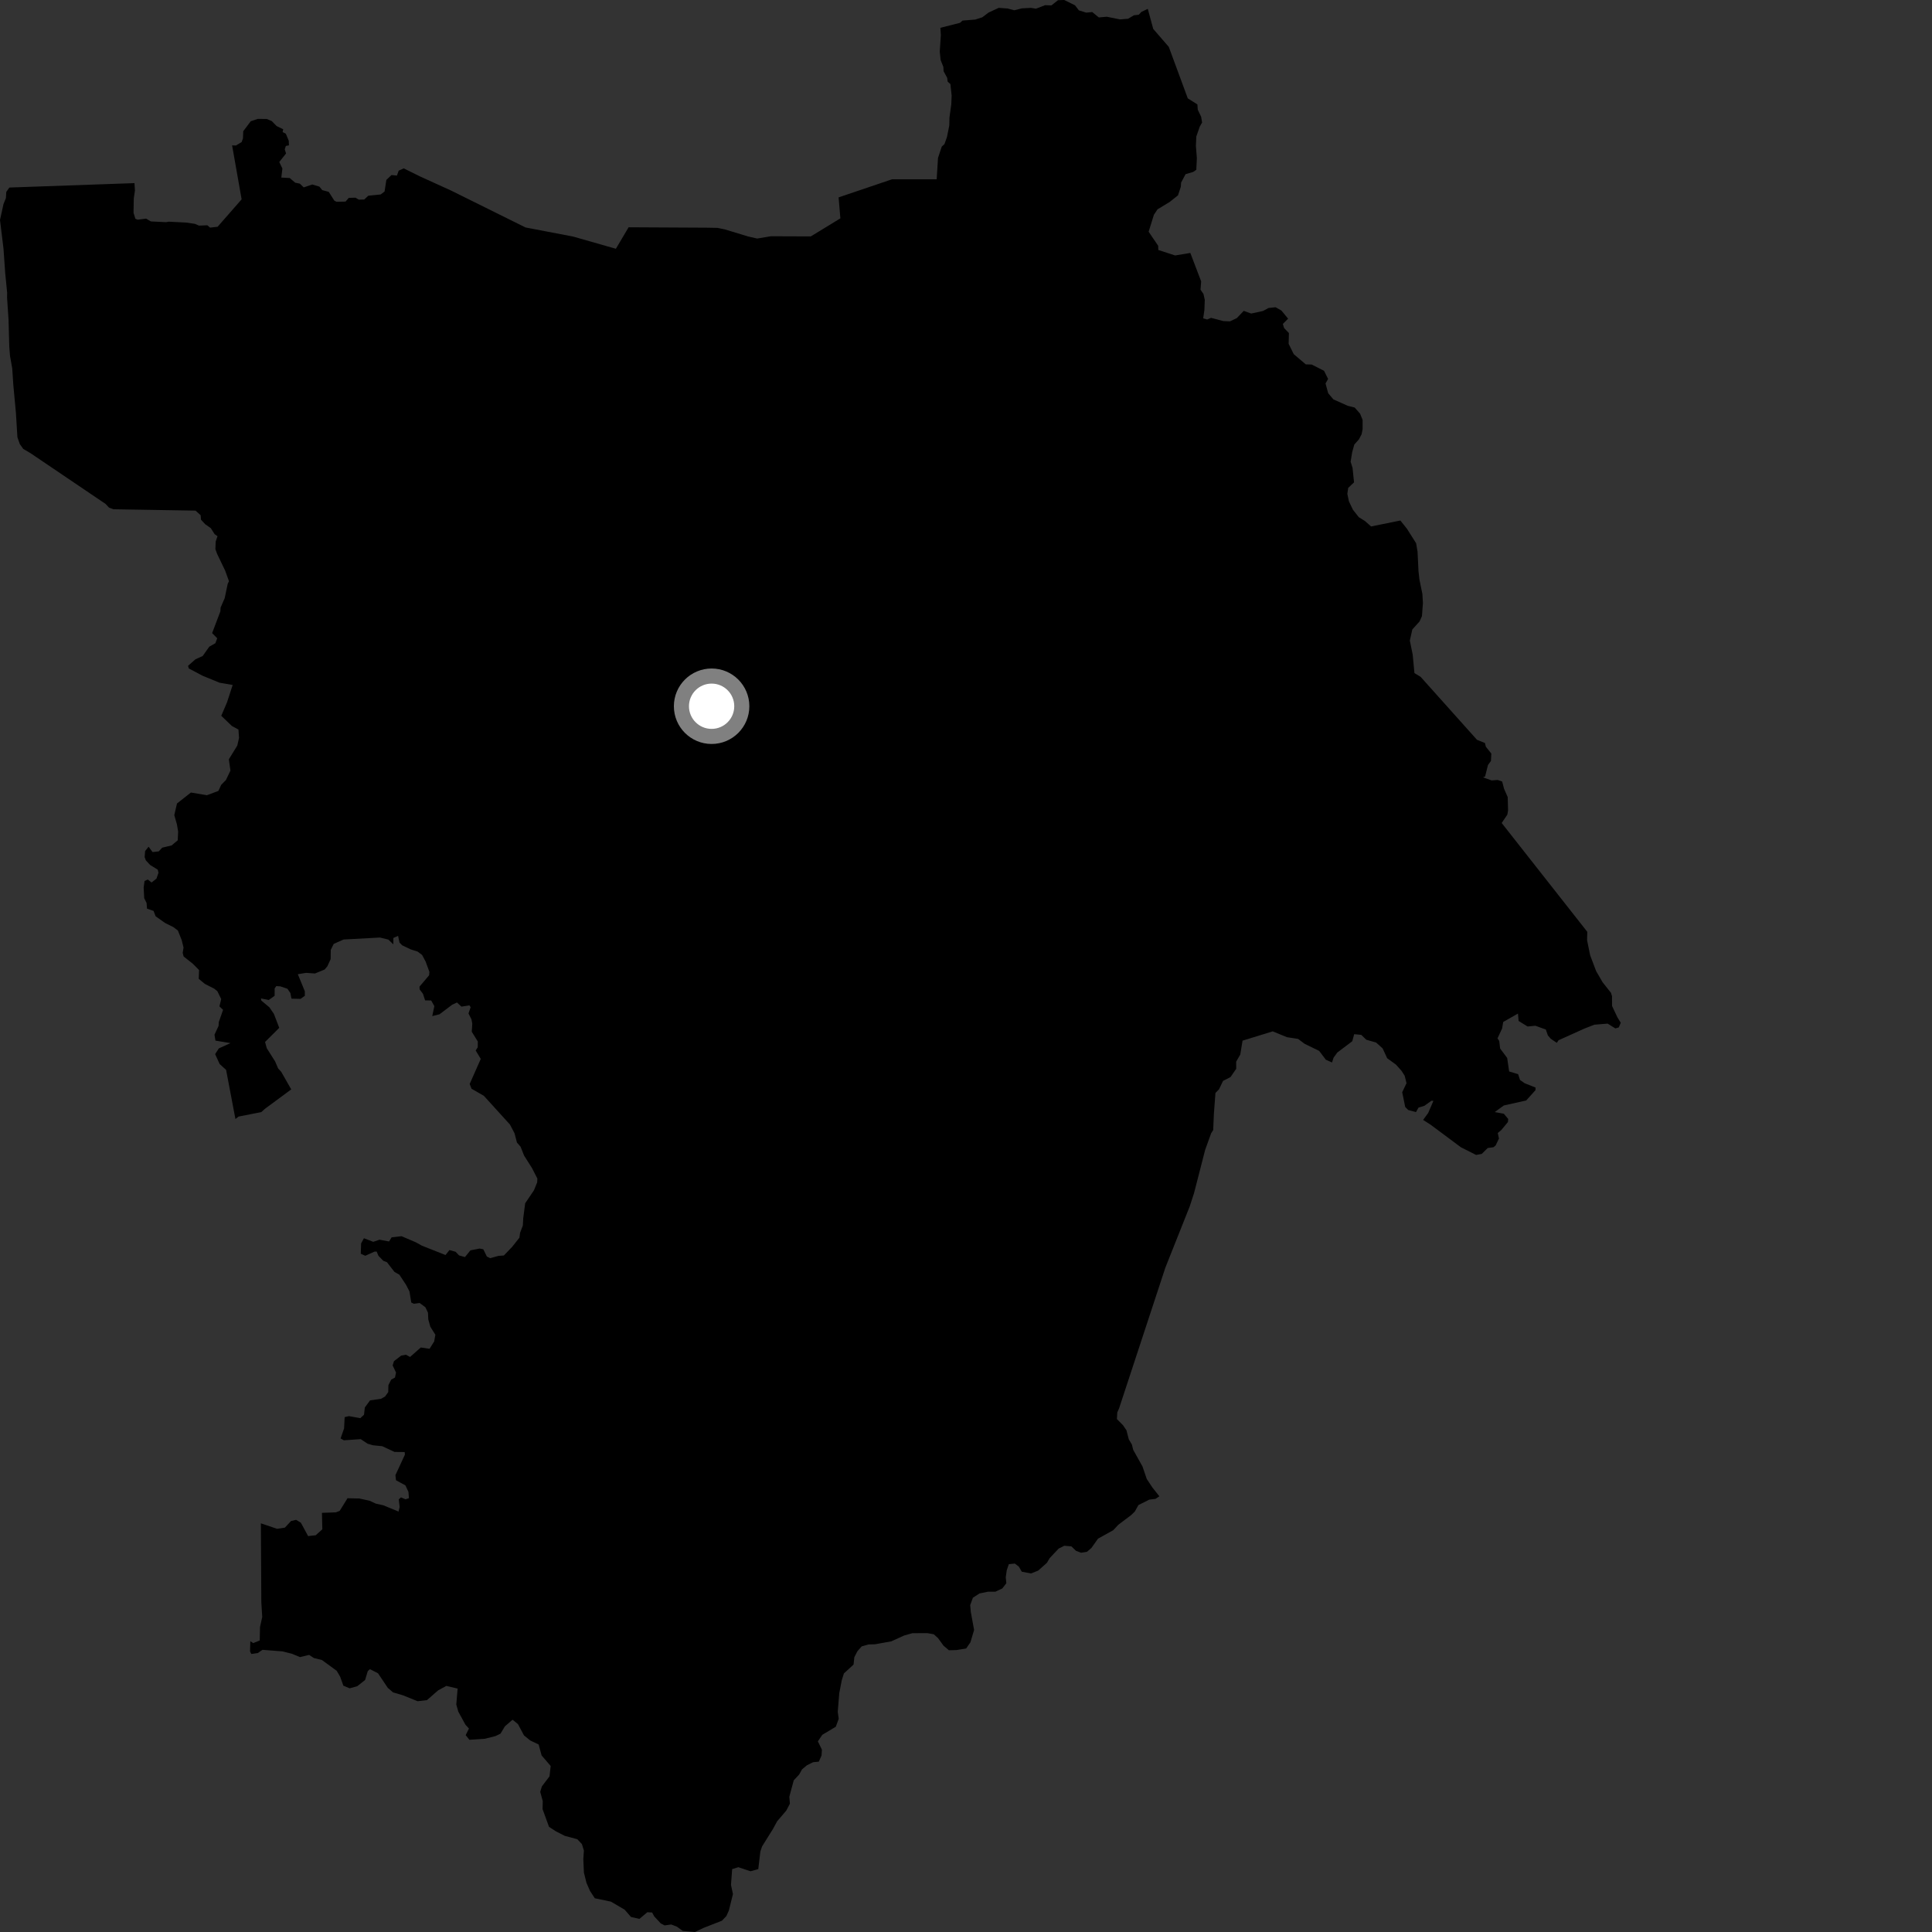 <?xml version="1.0" encoding="utf-8" ?>
<svg baseProfile="full" height="1024" version="1.1" width="1024" xmlns="http://www.w3.org/2000/svg" xmlns:ev="http://www.w3.org/2001/xml-events" xmlns:xlink="http://www.w3.org/1999/xlink"><rect width="100%" height="100%" fill="#333333" stroke="none"/><defs /><polygon fill="black" points="382.635,1018.016 384.996,1015.556 386.327,1012.591 388.476,1003.881 387.441,999.077 388.052,990.684 391.339,989.654 397.796,991.805 401.898,990.67 403.019,981.262 403.934,978.6 409.565,969.599 411.916,965.3 416.727,959.68 418.664,955.996 418.358,952.308 420.702,943.613 423.567,940.545 425.1,937.788 427.659,935.648 430.929,934.014 433.998,933.705 435.438,930.436 435.636,927.365 433.487,922.959 435.83,919.485 443,915.194 444.531,911.004 444.022,907.315 444.828,897.387 446.159,890.536 447.287,886.951 452.407,882.249 452.81,878.357 454.446,875.189 456.702,872.629 460.296,871.595 463.787,871.493 472.414,869.946 479.191,866.859 483.616,865.616 491.527,865.594 494.922,866.202 497.182,868.237 500.067,872.226 502.944,874.668 506.955,874.564 512.084,873.738 514.343,870.459 516.29,863.917 514.538,854.292 514.224,850.718 515.66,846.821 519.145,844.567 523.55,843.652 527.547,843.649 531.239,841.919 533.379,839.157 533.072,835.989 533.586,832.3 534.707,829.029 537.882,828.727 540.028,830.372 541.561,833.038 546.477,833.967 550.26,832.444 554.856,828.359 556.382,825.812 561.085,820.807 564.056,819.286 567.833,819.597 570.289,821.961 572.959,822.982 576.128,822.481 578.486,820.439 581.961,815.53 590.052,811.031 592.717,808.167 599.392,803.139 601.447,801.195 603.393,797.715 609.151,794.832 612.438,794.424 614.497,793.08 610.788,788.385 607.806,783.892 605.537,777.24 600.643,768.485 599.913,765.603 598.276,762.857 597.058,758.103 595.227,755.405 591.985,752.129 592.185,748.574 593.116,746.515 617.646,671.933 630.601,639.349 632.875,632.339 638.757,609.453 641.959,600.58 643.015,598.984 643.383,590.447 644.215,579.274 646.109,577.355 648.247,572.886 652.197,570.876 655.224,566.477 655.187,562.707 657.361,558.961 658.577,551.572 674.558,546.641 682.092,549.724 688.027,550.643 691.42,553.211 699.189,556.995 702.727,561.676 706.004,563.139 706.813,560.59 708.806,557.848 716.724,551.883 717.747,548.134 721.499,548.493 724.177,551.086 729.341,552.551 732.815,555.662 735.236,560.886 739.878,564.255 742.843,567.563 744.509,570.178 745.487,574.11 743.196,578.889 744.795,586.726 746.376,588.321 750.493,589.436 751.821,587.069 754.97,586.085 758.745,583.392 759.731,583.502 756.975,589.902 754.285,593.573 758.255,596.117 774.311,608.076 782.353,612.142 785.364,611.596 788.515,608.475 791.576,608.053 792.73,607.104 794.481,603.434 793.848,600.527 795.738,598.921 799.24,594.683 799.389,593.079 797.057,590.299 792.243,589.424 797.052,585.92 808.912,583.276 813.829,577.817 813.895,576.448 808.119,574.138 805.656,572.418 804.641,569.343 799.874,567.893 798.832,560.73 795.098,555.726 794.624,551.734 793.721,550.34 796.152,545.101 796.735,541.663 804.559,537.206 804.895,541.122 809.651,544.062 813.79,543.668 819.332,545.684 820.382,548.747 821.925,550.563 825.132,552.726 826.09,551.331 839.768,545.171 845.025,543.114 852.075,542.536 856.168,545.08 857.984,544.552 859.027,542.099 857.205,539.087 854.423,533.169 854.407,528.035 853.859,526.227 849.424,520.634 845.99,514.718 842.823,506.359 841.179,498.335 841.302,493.896 795.925,436.207 798.92,431.773 799.307,429.501 799.113,422.478 797.185,418.084 796.171,414.219 793.807,413.398 790.571,413.64 786.035,412.022 787.141,411.539 788.639,405.502 790.236,403.303 790.426,399.399 787.528,395.779 787.049,393.802 782.838,392.118 752.957,358.738 749.679,356.751 748.762,347.001 747.239,339.515 748.565,333.619 752.408,329.368 753.659,326.575 754.176,319.694 753.9,314.846 752.314,307.058 751.835,302.823 751.332,292.417 750.581,287.942 745.712,280.251 742.225,275.881 726.709,279.035 723.455,276.15 720.203,274.134 717.084,270.177 714.939,265.687 714.114,261.693 714.582,258.574 717.668,255.668 716.879,247.996 715.857,244.727 716.674,239.714 717.803,235.628 720.268,232.865 721.7,230.113 722.211,227.447 722.21,222.543 720.877,219.269 718.009,216.007 714.316,215.077 706.735,211.691 703.973,208.42 702.558,203.245 703.914,200.841 701.772,196.532 695.207,193.206 692.089,193.123 685.724,187.728 683.001,182.232 683.152,176.53 680.59,173.856 679.932,171.689 682.726,168.899 679.184,164.603 676.076,162.836 672.344,163.249 669.358,164.84 663.146,166.181 659.208,164.762 655.542,168.604 651.902,170.323 648.423,170.179 641.892,168.469 639.821,169.343 637.72,168.717 638.352,164.312 638.562,158.95 637.859,155.783 636.304,153.556 636.641,149.147 630.897,134.063 622.836,135.398 613.915,132.49 613.868,130.276 608.798,122.814 611.592,113.835 613.499,110.953 619.899,107.078 624.353,103.549 625.862,98.987 626.014,96.769 628.377,92.309 632.371,91.142 634.065,89.997 634.363,83.781 633.855,77.314 634.065,72.392 635.89,67.127 637.139,64.925 636.618,61.85 634.84,58.158 634.642,55.345 629.546,52.13 619.48,24.84 611.24,15.333 608.345,4.696 605.014,6.278 603.546,7.821 601.021,8.089 597.924,9.93 593.618,10.28 586.617,8.869 582.388,9.239 578.915,6.394 575.732,6.697 571.825,5.488 569.773,2.817 564.084,0.0 560.751,0.105 557.294,2.859 553.905,2.748 549.106,4.606 546.381,4.175 541.611,4.427 537.599,5.448 534.005,4.497 529.327,4.17 523.967,6.652 520.635,9.163 516.893,10.372 510.155,10.907 508.813,12.105 498.414,14.743 498.671,18.604 498.089,27.337 498.555,31.836 499.993,35.443 500.134,37.767 502.033,41.274 502.277,43.264 503.739,44.583 504.392,50.656 504.199,55.282 503.239,62.273 503.142,66.516 501.918,72.606 500.571,76.402 499.155,77.681 497.163,83.722 496.457,95.014 472.771,95.037 444.472,104.619 445.418,115.736 429.748,125.297 408.571,125.22 401.316,126.43 396.54,125.341 384.191,121.585 380.291,120.784 374.709,120.68 333.176,120.46 326.428,131.855 303.775,125.386 278.549,120.561 239.063,100.986 222.776,93.58 214.005,89.243 211.318,90.453 210.386,93.054 207.503,92.778 204.78,95.353 203.829,101.504 201.761,103.069 195.201,103.736 193.075,105.738 190.172,105.818 188.421,104.781 184.876,104.87 183.131,106.844 178.372,106.944 177.222,106.376 174.248,101.697 170.789,100.758 169.299,98.913 165.517,97.788 160.972,99.312 158.907,97.325 156.439,96.825 153.576,94.363 149.107,94.112 149.674,89.316 148.023,85.854 151.611,81.344 150.922,79.169 151.503,77.354 153.149,77.041 153.048,74.601 151.494,70.878 149.793,69.986 150.11,68.518 146.636,66.822 144.025,64.165 141.38,63.056 136.578,63.017 132.919,64.249 128.923,69.547 128.776,73.335 128.078,75.3 125.02,77.123 123.015,77.044 128.07,105.647 115.34,120.187 111.329,120.642 109.898,119.399 105.464,119.583 103.303,118.641 98.621,117.959 89.364,117.495 88.089,117.757 79.956,117.36 77.451,115.884 72.994,116.442 71.763,115.96 70.775,112.76 70.903,105.191 71.519,100.997 71.285,97.06 4.969,99.401 3.333,101.699 3.125,104.979 1.855,108.148 0.0,116.596 1.85,131.771 2.766,144.812 3.784,155.121 3.747,157.777 4.52,169.348 4.921,183.752 5.299,188.604 6.473,195.205 7.081,204.242 8.448,218.938 9.226,231.713 10.485,235.343 12.321,237.93 16.161,240.189 55.904,267.053 57.817,269.077 60.145,269.917 103.641,270.639 106.341,273.068 106.53,275.451 108.797,277.885 111.72,279.931 113.737,283.093 115.283,284.201 114.317,287.038 114.164,291.051 115.08,293.573 119.351,302.471 121.357,308.065 120.684,309.447 119.089,317.054 116.919,322.028 116.808,324.025 112.432,335.553 115.12,338.291 114.16,340.916 110.927,342.747 107.432,347.7 103.591,349.439 99.674,352.909 100.055,354.287 107.342,358.147 116.396,361.859 123.321,363.045 120.33,372.238 117.276,379.388 122.878,384.771 126.382,386.685 126.689,391.103 125.77,395.161 121.297,402.443 122.137,408.421 119.737,413.44 117.243,415.988 115.749,419.208 109.667,421.483 101.187,420.058 93.806,425.865 92.375,432.049 93.781,436.941 94.421,440.769 94.196,445.37 90.977,448.091 85.984,449.28 84.144,451.245 80.856,451.616 78.759,448.777 76.916,451.071 76.667,454.294 77.282,455.982 79.549,458.436 83.614,460.942 84.004,462.581 82.929,465.683 80.334,467.747 78.333,466.176 76.603,466.951 76.143,470.446 76.433,476.036 77.692,478.611 77.922,481.605 81.379,482.794 82.48,485.642 87.467,489.178 91.93,491.409 94.292,493.198 96.331,498.365 97.278,502.218 96.833,505.057 97.33,506.948 102.179,510.788 105.514,514.145 105.333,518.797 108.586,521.491 113.559,524.026 115.213,525.369 117.246,529.528 116.304,533.403 118.231,535.24 115.969,541.722 115.841,543.759 113.683,548.4 114.184,551.552 122.178,552.866 115.983,555.674 114.027,558.704 116.429,563.971 119.84,567.054 124.78,593.096 126.461,591.798 138.482,589.442 140.368,587.738 154.358,577.403 149.058,568.094 147.417,566.287 145.795,562.533 141.387,555.574 140.487,552.265 148.003,544.784 145.169,537.374 142.804,533.917 138.519,530.336 138.319,529.195 142.449,530.02 145.557,527.801 145.569,523.896 146.44,522.656 148.527,522.776 152.361,524.073 153.898,526.338 154.485,529.315 159.277,529.427 161.568,527.799 161.566,525.408 157.849,516.347 162.218,515.641 166.949,515.967 172.044,513.883 173.498,512.178 175.245,508.35 175.314,503.419 176.882,500.286 182.096,497.958 201.37,496.913 205.829,497.998 208.488,500.531 208.488,497.133 210.987,496.026 211.743,499.571 213.149,501.025 217.656,503.182 221.335,504.355 223.729,506.147 225.614,509.706 227.6,515.132 227.441,516.909 222.352,522.925 222.42,524.421 224.17,526.709 225.322,530.227 228.54,530.273 230.216,533.271 229.103,538.554 232.955,537.589 239.714,532.485 242.215,531.345 244.573,533.538 248.827,532.861 249.444,533.869 248.314,537.143 249.908,540.333 250.321,542.623 250.038,546.829 253.253,552.017 253.206,555.077 252.131,556.798 254.818,561.238 248.934,574.54 249.936,577.056 256.454,580.807 270.267,596.005 272.691,600.605 274,605.597 275.901,607.757 277.796,612.508 281.903,618.985 284.816,624.654 284.714,626.705 282.979,630.93 278.345,637.777 277.327,645.7 277.12,649.526 275.639,653.46 275.32,655.983 271.415,660.901 267.063,665.435 264.241,665.632 259.792,666.856 258.053,665.989 256.157,662.141 254.221,661.753 249.322,662.715 246.445,666.268 243.321,665.39 241.483,663.465 238.21,662.562 236.132,665.187 223.601,660.234 220.399,658.443 212.837,655.217 207.573,655.801 206.198,658.012 201.138,657.062 197.839,658.191 192.887,656.292 191.399,659.026 191.222,664.509 193.611,665.585 198.452,663.398 199.621,663.341 200.612,665.634 203.149,668.234 205.108,669.007 209.077,674.142 211.675,675.616 215.192,680.943 217.017,684.462 217.989,690.366 219.356,691.027 222.425,690.602 225.465,692.865 226.837,695.74 226.995,699.261 228.073,703.172 230.756,707.452 230.123,710.992 227.679,714.882 223.017,714.205 217.358,719.209 215.136,718.035 212.653,718.488 208.812,721.445 208.111,723.69 209.895,727.471 209.349,730.135 207.356,731.203 205.861,734.16 205.776,737.843 204.106,740.153 201.967,741.382 196.139,742.23 193.369,745.997 192.935,749.837 190.972,751.661 184.937,750.575 182.678,751.117 182.361,757.136 180.519,762.393 182.248,763.389 191.195,762.773 194.85,765.205 197.702,766.027 202.586,766.517 209.118,769.553 214.474,769.61 214.627,770.961 209.583,781.866 209.881,784.559 214.877,787.279 216.481,790.717 216.751,794.073 214.929,794.651 212.53,793.636 211.354,794.689 211.814,798.735 211.24,801.165 203.153,797.832 199.184,796.945 195.92,795.426 190.411,794.232 184.183,794.104 180.043,800.799 177.994,801.576 170.643,801.837 170.84,810.564 167.335,813.713 163.305,814.159 159.466,807.069 156.925,805.538 154.218,806.2 151.019,809.668 146.868,810.305 138.268,807.399 138.508,849.204 138.983,857.048 137.812,862.348 137.658,869.489 134.236,870.866 132.679,869.903 132.528,875.269 133.19,876.629 136.636,876.146 139.125,874.437 149.621,875.264 154.819,876.558 158.99,878.298 163.824,877.138 166.401,878.807 170.655,879.852 178.471,885.576 180.274,888.644 181.99,893.444 185.309,894.844 189.357,893.719 193.514,890.437 194.935,885.711 196.059,884.696 200.351,886.871 205.536,894.6 208.297,896.989 213.667,898.572 221.338,901.688 226.305,901.096 232.217,895.929 236.547,893.572 242.548,894.973 241.844,903.44 242.9,907.181 246.679,914.117 248.544,916.156 246.828,919.662 248.787,922.129 257.019,921.576 262.62,920.156 265.259,918.891 267.594,915.008 271.673,911.486 274.511,913.79 277.729,919.805 281.042,922.496 285.493,924.617 287.069,930.419 291.874,936.011 291.254,941.494 287.212,946.82 286.328,949.707 287.675,954.622 287.567,958.832 290.988,968.268 294.624,970.627 299.328,973.035 305.993,974.831 308.415,977.394 309.479,980.826 309.17,985.324 309.487,992.483 310.825,997.912 312.697,1002.199 315.26,1006.121 323.797,1007.903 331.1,1012.191 334.419,1016.028 338.902,1017.053 343.089,1013.53 345.64,1013.66 346.778,1015.762 350.244,1019.477 352.286,1020.51 355.766,1020.018 358.768,1021.169 361.858,1023.415 368.342,1024.0 372.864,1021.836 382.635,1018.016" /><circle cx="377.17" cy="374.322" fill="rgb(100%,100%,100%)" r="16" stroke="grey" stroke-width="8" /></svg>